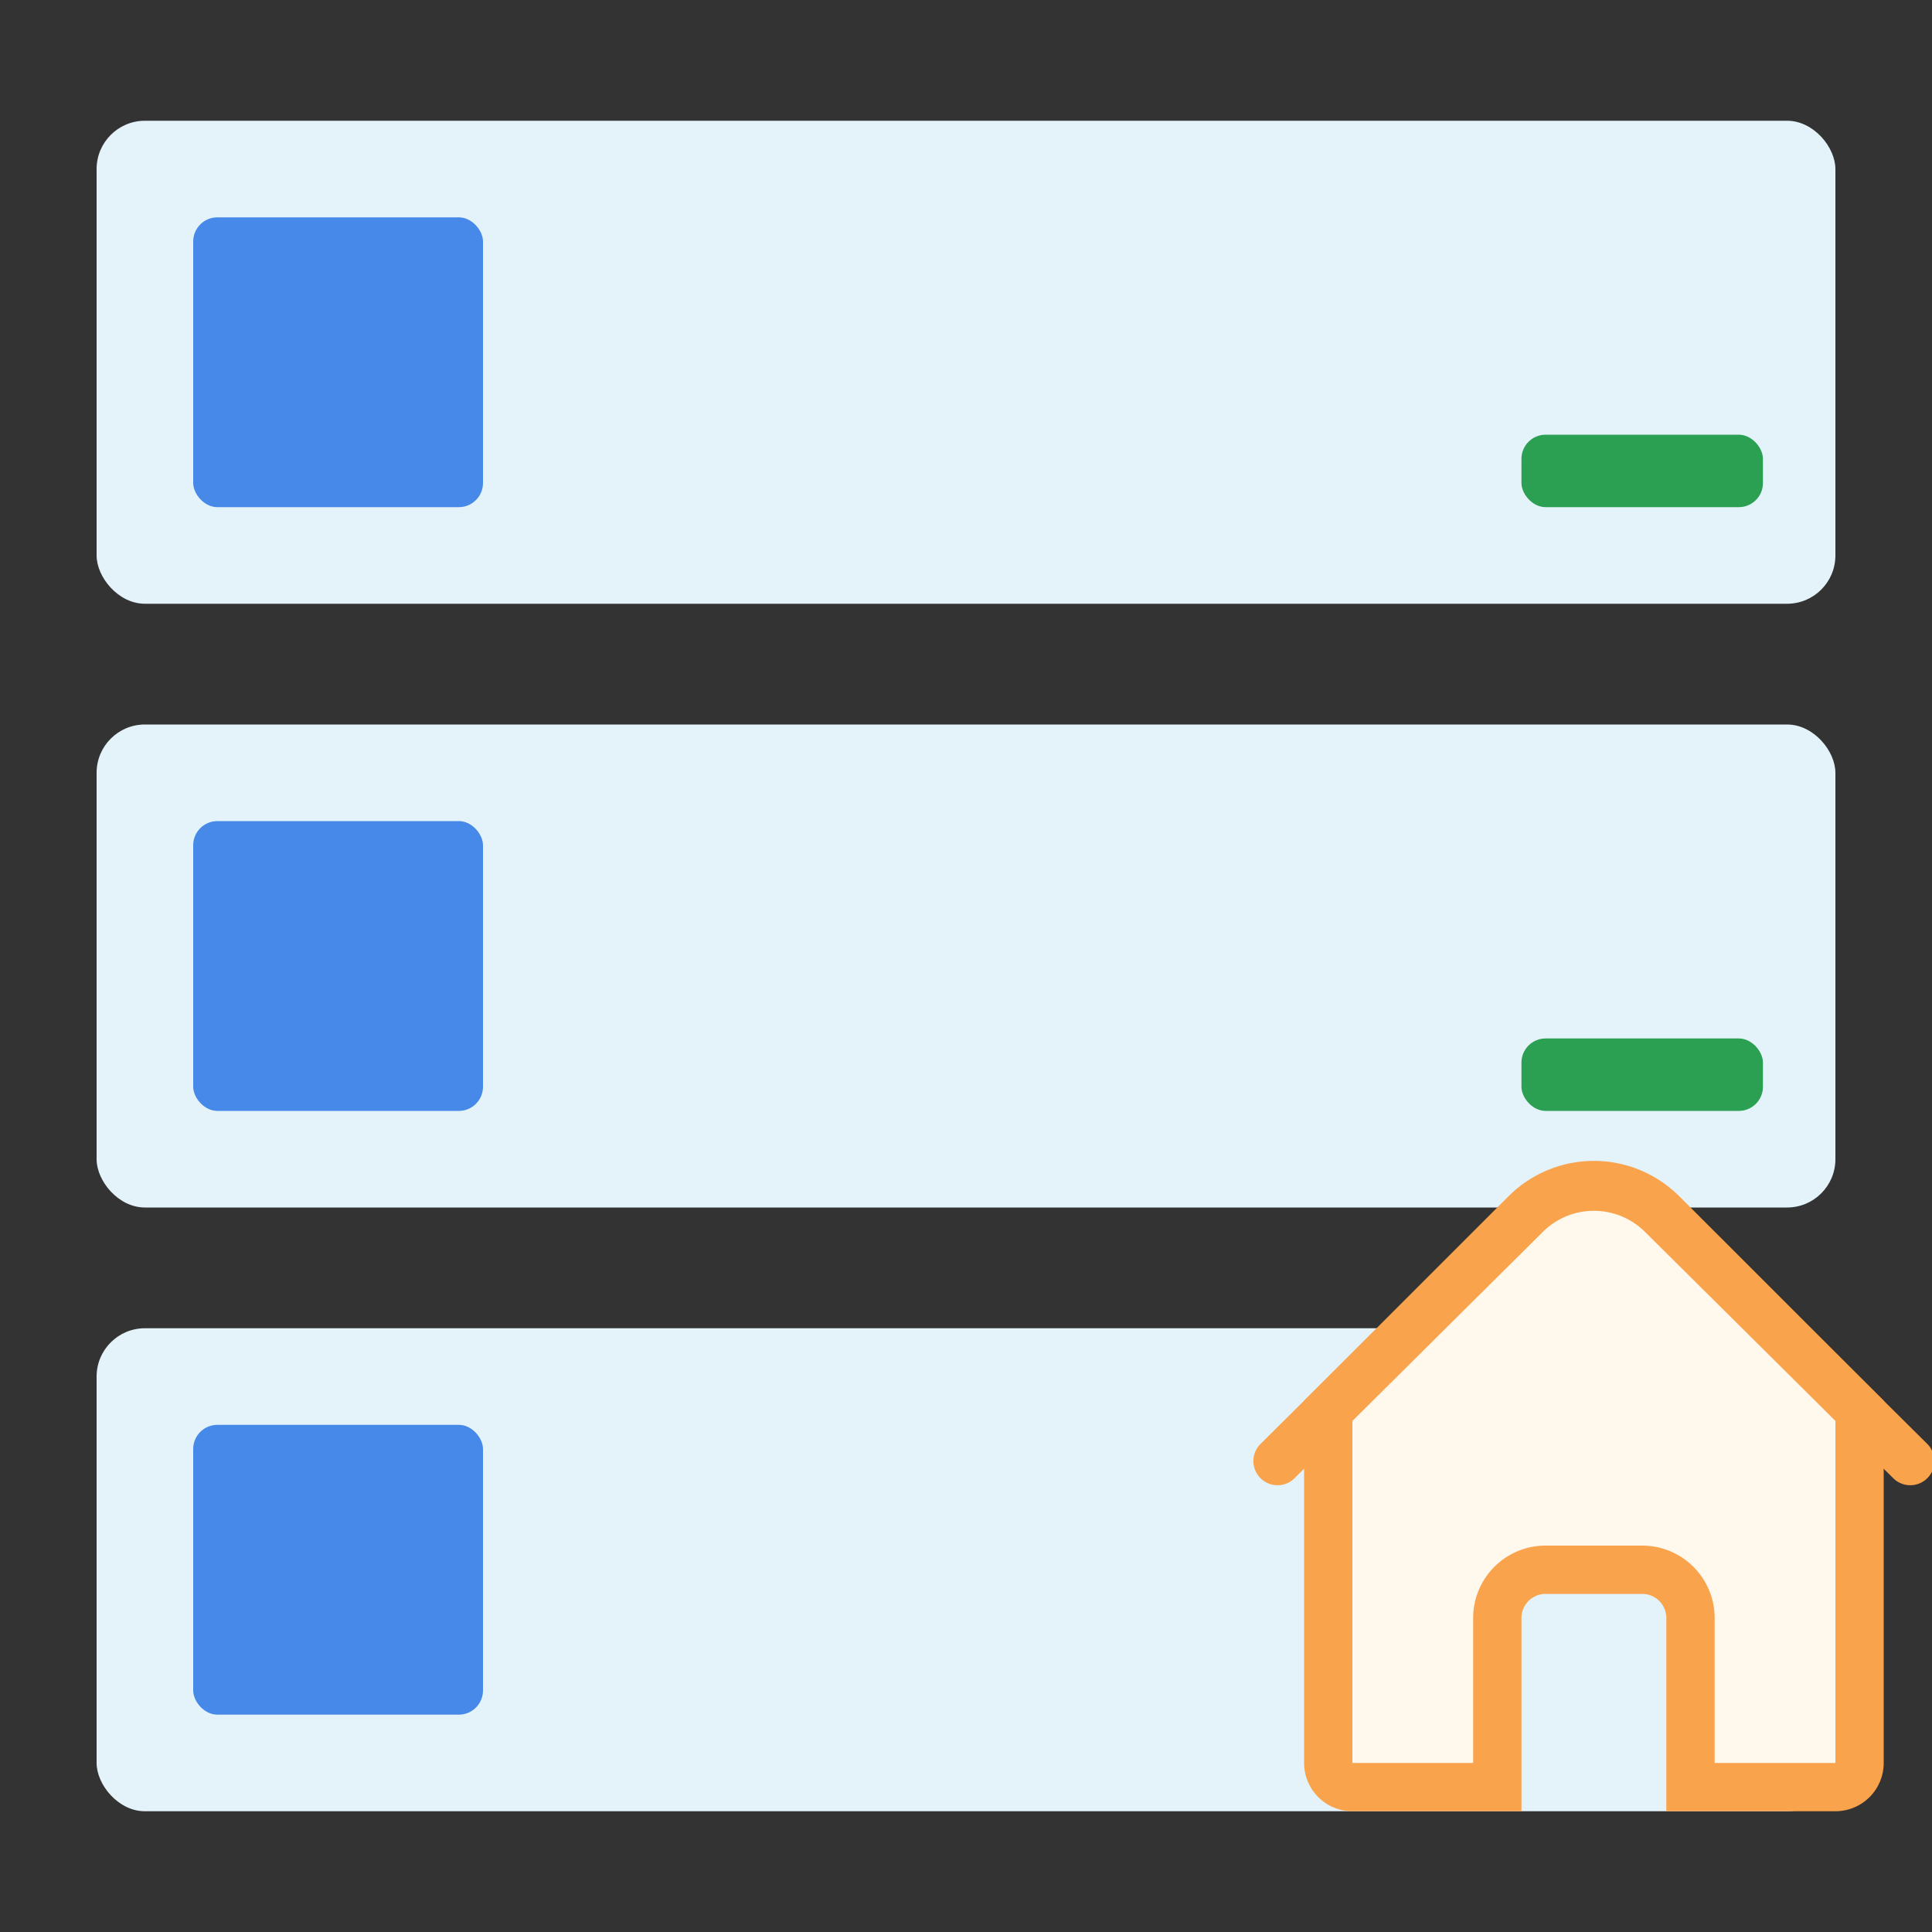<svg id="Capa_1" data-name="Capa 1" xmlns="http://www.w3.org/2000/svg" viewBox="0 0 80 80"><rect x="0" y="0" width="80" height="80" fill="#333333" stroke="none"/><defs><style>.cls-1{fill:#e3f3f9;}.cls-2{fill:#2b9f52;}.cls-3{fill:#4689e8;}.cls-4,.cls-7{fill:none;}.cls-5{fill:#fff8ed;}.cls-6{fill:#faa34d;}.cls-7{stroke:#faa34d;stroke-linecap:round;stroke-miterlimit:10;stroke-width:2px;}</style></defs><title>mir-illustration-choice</title><rect class="cls-1" x="4" y="5" width="72" height="20" rx="2"/><rect class="cls-2" x="63" y="18" width="10" height="3" rx="1"/><rect class="cls-1" x="4" y="30" width="72" height="20" rx="2"/><rect class="cls-1" x="4" y="55" width="72" height="20" rx="2"/><rect class="cls-2" x="63" y="43" width="10" height="3" rx="1"/><rect class="cls-3" x="8" y="9" width="12" height="12" rx="1"/><rect class="cls-3" x="8" y="34" width="12" height="12" rx="1"/><rect class="cls-3" x="8" y="59" width="12" height="12" rx="1"/><rect class="cls-4" width="80" height="80"/><path class="cls-5" d="M70,74V67a2,2,0,0,0-2-2H64a2,2,0,0,0-2,2v7H56a1,1,0,0,1-1-1V58.41l8.17-8.17a4,4,0,0,1,5.66,0L77,58.41V73a1,1,0,0,1-1,1Z"/><path class="cls-6" d="M66,50.07a3,3,0,0,1,2.12.88L76,58.83V73H71V67a3,3,0,0,0-3-3H64a3,3,0,0,0-3,3v6H56V58.83L63.88,51A3,3,0,0,1,66,50.07m0-2a5,5,0,0,0-3.54,1.47L54,58V73a2,2,0,0,0,2,2h7V67a1,1,0,0,1,1-1h4a1,1,0,0,1,1,1v8h7a2,2,0,0,0,2-2V58l-8.46-8.46A5,5,0,0,0,66,48.07Z"/><path class="cls-7" d="M52.9,60.5,63.18,50.3a4,4,0,0,1,5.64,0L79.1,60.5"/></svg>